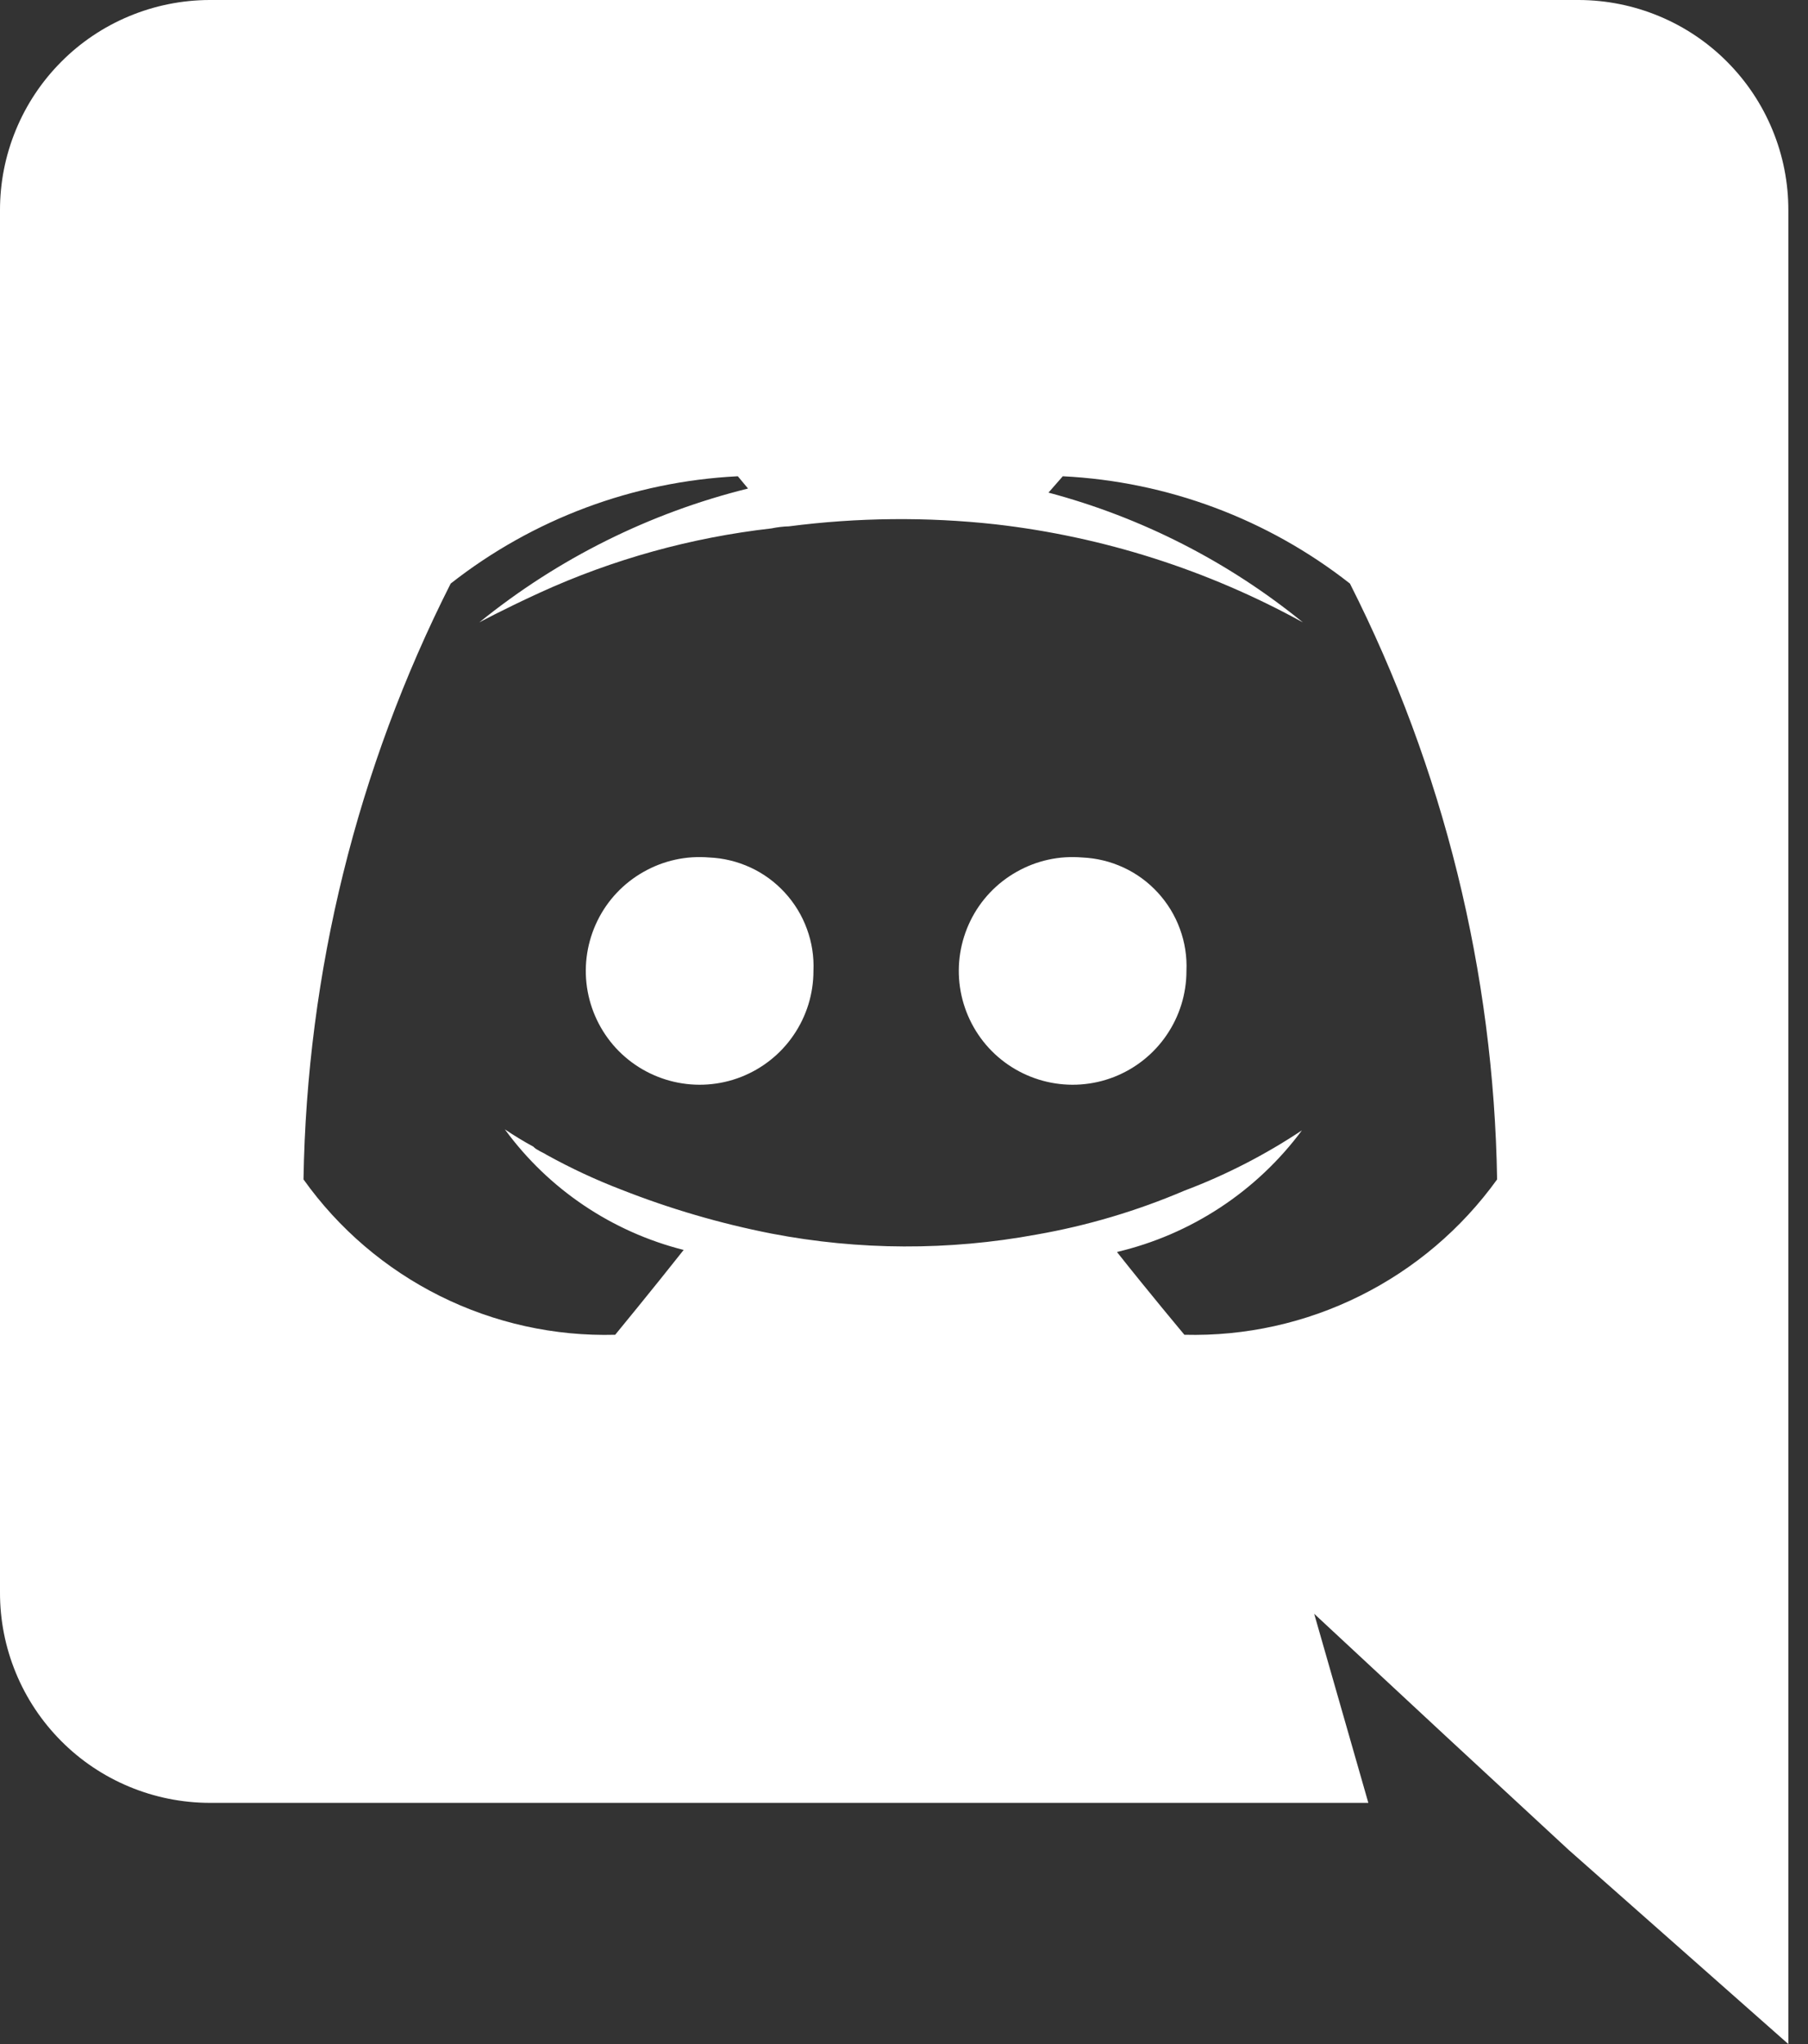 <svg width="23" height="26" viewBox="0 0 23 26" fill="none" xmlns="http://www.w3.org/2000/svg">
<rect x="0" y="0" width="23" height="26" fill="#333333" stroke="none"/>
<path d="M9.022 10.907C8.731 10.882 8.44 10.946 8.187 11.09C7.933 11.233 7.728 11.45 7.6 11.712C7.472 11.974 7.425 12.268 7.467 12.557C7.509 12.846 7.637 13.115 7.834 13.33C8.031 13.544 8.289 13.694 8.573 13.76C8.857 13.826 9.154 13.805 9.426 13.699C9.697 13.593 9.931 13.408 10.095 13.167C10.26 12.926 10.348 12.642 10.348 12.35C10.356 12.168 10.328 11.987 10.265 11.816C10.203 11.645 10.107 11.488 9.984 11.354C9.861 11.22 9.713 11.111 9.548 11.035C9.382 10.958 9.204 10.915 9.022 10.907V10.907ZM13.767 10.907C13.476 10.882 13.185 10.946 12.932 11.09C12.678 11.233 12.473 11.45 12.345 11.712C12.217 11.974 12.17 12.268 12.212 12.557C12.254 12.846 12.382 13.115 12.579 13.33C12.776 13.544 13.034 13.694 13.318 13.76C13.602 13.826 13.899 13.805 14.171 13.699C14.442 13.593 14.676 13.408 14.84 13.167C15.005 12.926 15.093 12.642 15.093 12.35C15.101 12.168 15.073 11.987 15.01 11.816C14.948 11.645 14.852 11.488 14.729 11.354C14.606 11.22 14.458 11.111 14.293 11.035C14.127 10.958 13.949 10.915 13.767 10.907V10.907Z" fill="white"/>
<path d="M20.085 0H2.665C2.314 0.001 1.967 0.071 1.643 0.206C1.319 0.341 1.025 0.538 0.778 0.787C0.53 1.036 0.334 1.331 0.201 1.655C0.067 1.98 -0.001 2.327 9.19105e-06 2.678V20.254C-0.001 20.605 0.067 20.952 0.201 21.277C0.334 21.601 0.53 21.896 0.778 22.145C1.025 22.394 1.319 22.591 1.643 22.726C1.967 22.861 2.314 22.931 2.665 22.932H17.407L16.718 20.527L18.382 22.074L19.955 23.53L22.75 26V2.678C22.751 2.327 22.683 1.98 22.549 1.655C22.416 1.331 22.22 1.036 21.972 0.787C21.725 0.538 21.431 0.341 21.107 0.206C20.783 0.071 20.436 0.001 20.085 0V0ZM15.067 16.978C15.067 16.978 14.599 16.419 14.209 15.925C15.151 15.703 15.985 15.155 16.562 14.378C16.094 14.689 15.593 14.947 15.067 15.145C14.462 15.403 13.83 15.591 13.182 15.704C12.069 15.909 10.927 15.905 9.815 15.691C9.162 15.563 8.523 15.376 7.904 15.132C7.578 15.007 7.261 14.859 6.955 14.69C6.916 14.664 6.877 14.651 6.838 14.625C6.818 14.615 6.801 14.602 6.786 14.586C6.661 14.518 6.54 14.444 6.422 14.365C6.978 15.126 7.783 15.668 8.697 15.899C8.307 16.393 7.826 16.978 7.826 16.978C7.054 16.999 6.288 16.829 5.597 16.485C4.905 16.14 4.309 15.631 3.861 15.002C3.903 12.367 4.543 9.775 5.733 7.423C6.78 6.601 8.056 6.124 9.386 6.058L9.516 6.214C8.265 6.524 7.098 7.105 6.097 7.917C6.097 7.917 6.383 7.761 6.864 7.54C7.798 7.113 8.794 6.837 9.815 6.721C9.888 6.706 9.962 6.697 10.036 6.695C10.907 6.582 11.789 6.573 12.662 6.669C14.035 6.826 15.364 7.25 16.575 7.917C15.625 7.144 14.522 6.581 13.338 6.266L13.52 6.058C14.85 6.124 16.126 6.601 17.173 7.423C18.363 9.775 19.003 12.367 19.045 15.002C18.593 15.63 17.994 16.139 17.301 16.483C16.608 16.828 15.841 16.998 15.067 16.978V16.978Z" fill="white"/>
</svg>
